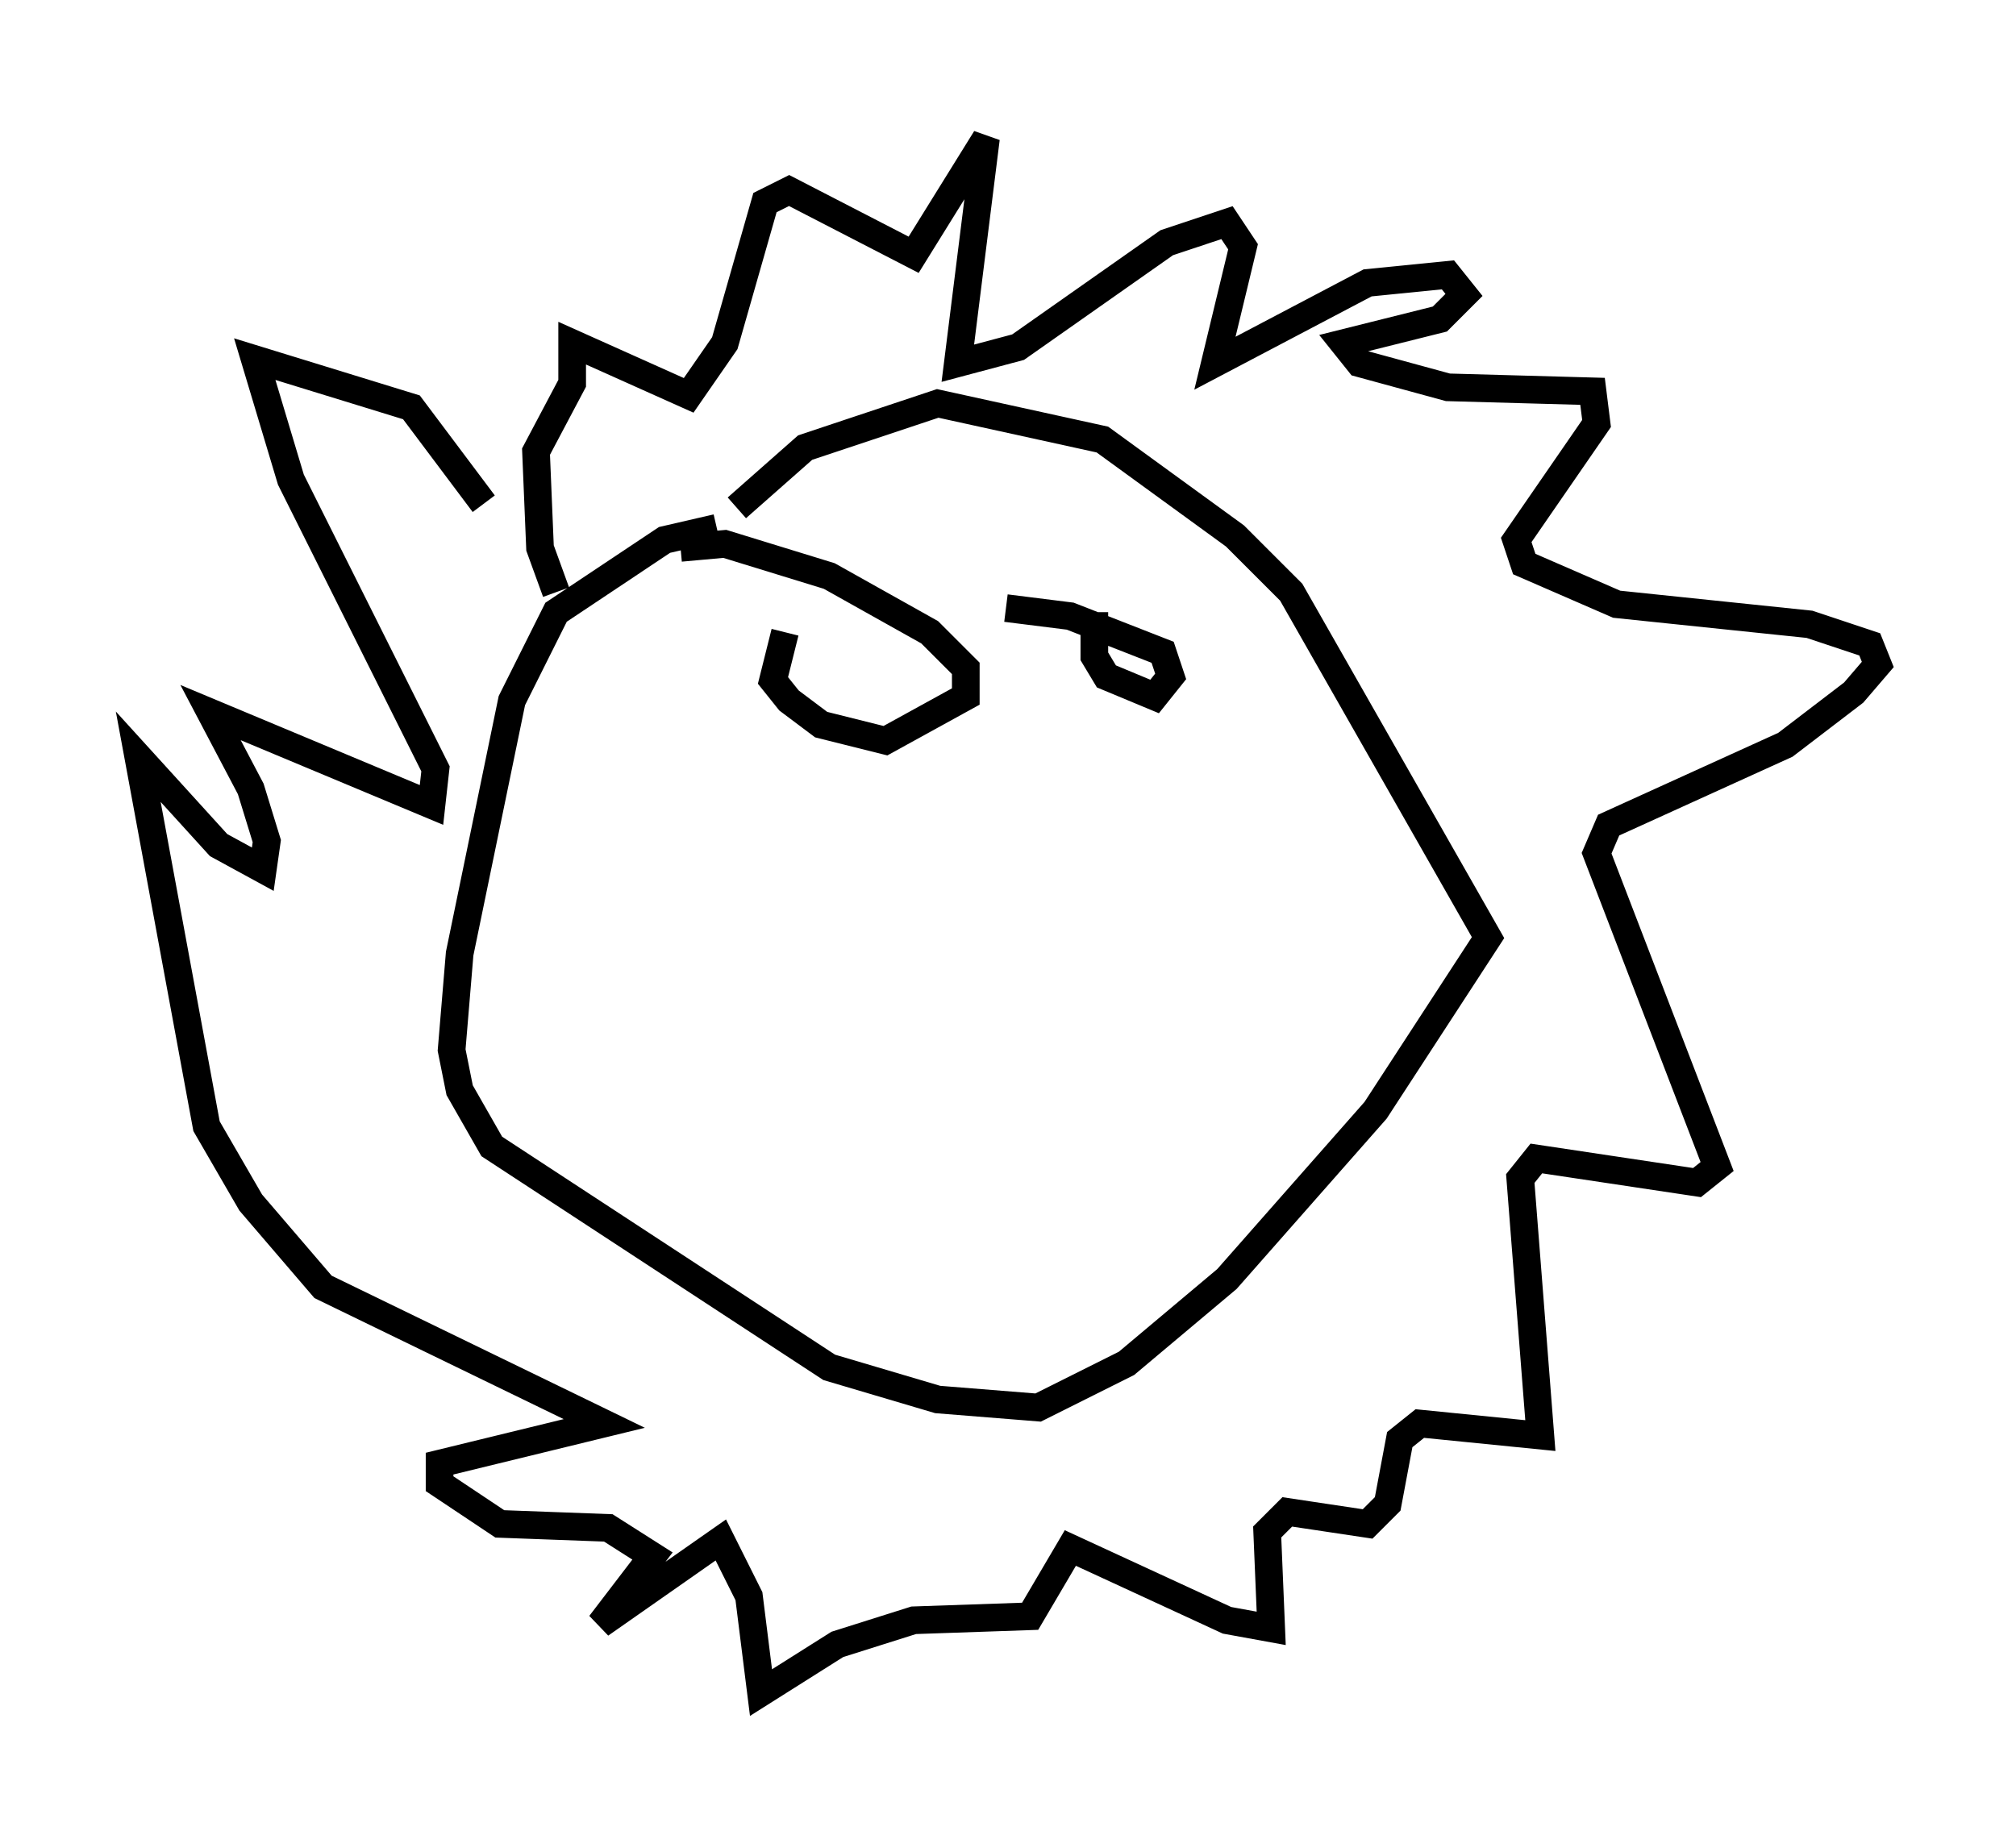<?xml version="1.0" encoding="utf-8" ?>
<svg baseProfile="full" height="66.212" version="1.1" width="72.894" xmlns="http://www.w3.org/2000/svg" xmlns:ev="http://www.w3.org/2001/xml-events" xmlns:xlink="http://www.w3.org/1999/xlink"><defs /><rect fill="white" height="66.212" width="72.894" x="0" y="0" /><path d="M28.966, 19.235 m-3.05, -0.145 l-1.888, 0.436 -3.922, 2.615 l-1.598, 3.196 -1.888, 9.151 l-0.291, 3.486 0.291, 1.453 l1.162, 2.034 12.201, 7.989 l3.922, 1.162 3.631, 0.291 l3.196, -1.598 3.631, -3.05 l5.374, -6.101 4.067, -6.246 l-7.117, -12.492 -2.034, -2.034 l-4.793, -3.486 -5.955, -1.307 l-4.793, 1.598 -2.469, 2.179 m-6.536, 3.05 l-0.581, -1.598 -0.145, -3.486 l1.307, -2.469 0.0, -1.453 l4.212, 1.888 1.307, -1.888 l1.453, -5.084 0.872, -0.436 l4.503, 2.324 2.615, -4.212 l-1.017, 8.134 2.179, -0.581 l5.374, -3.777 2.179, -0.726 l0.581, 0.872 -1.017, 4.212 l5.52, -2.905 2.905, -0.291 l0.581, 0.726 -0.872, 0.872 l-3.486, 0.872 0.581, 0.726 l3.196, 0.872 5.229, 0.145 l0.145, 1.162 -2.905, 4.212 l0.291, 0.872 3.341, 1.453 l6.972, 0.726 2.179, 0.726 l0.291, 0.726 -0.872, 1.017 l-2.469, 1.888 -6.391, 2.905 l-0.436, 1.017 4.358, 11.33 l-0.726, 0.581 -5.81, -0.872 l-0.581, 0.726 0.726, 9.296 l-4.358, -0.436 -0.726, 0.581 l-0.436, 2.324 -0.726, 0.726 l-2.905, -0.436 -0.726, 0.726 l0.145, 3.486 -1.598, -0.291 l-5.665, -2.615 -1.453, 2.469 l-4.212, 0.145 -2.76, 0.872 l-2.76, 1.743 -0.436, -3.486 l-1.017, -2.034 -4.358, 3.05 l1.888, -2.469 -1.598, -1.017 l-3.922, -0.145 -2.179, -1.453 l0.0, -0.726 5.955, -1.453 l-10.168, -4.939 -2.615, -3.05 l-1.598, -2.76 -2.469, -13.363 l2.905, 3.196 1.598, 0.872 l0.145, -1.017 -0.581, -1.888 l-1.453, -2.76 7.989, 3.341 l0.145, -1.307 -5.229, -10.458 l-1.307, -4.358 5.665, 1.743 l2.615, 3.486 m10.894, 4.648 l-0.436, 1.743 0.581, 0.726 l1.162, 0.872 2.324, 0.581 l2.905, -1.598 0.0, -1.017 l-1.307, -1.307 -3.631, -2.034 l-3.777, -1.162 -1.598, 0.145 m14.961, 2.324 l0.0, 1.598 0.436, 0.726 l1.743, 0.726 0.581, -0.726 l-0.291, -0.872 -3.341, -1.307 l-2.324, -0.291 m0.0, 0.0 l0.0, 0.0 " fill="none" stroke="black" stroke-width="1" /></svg>